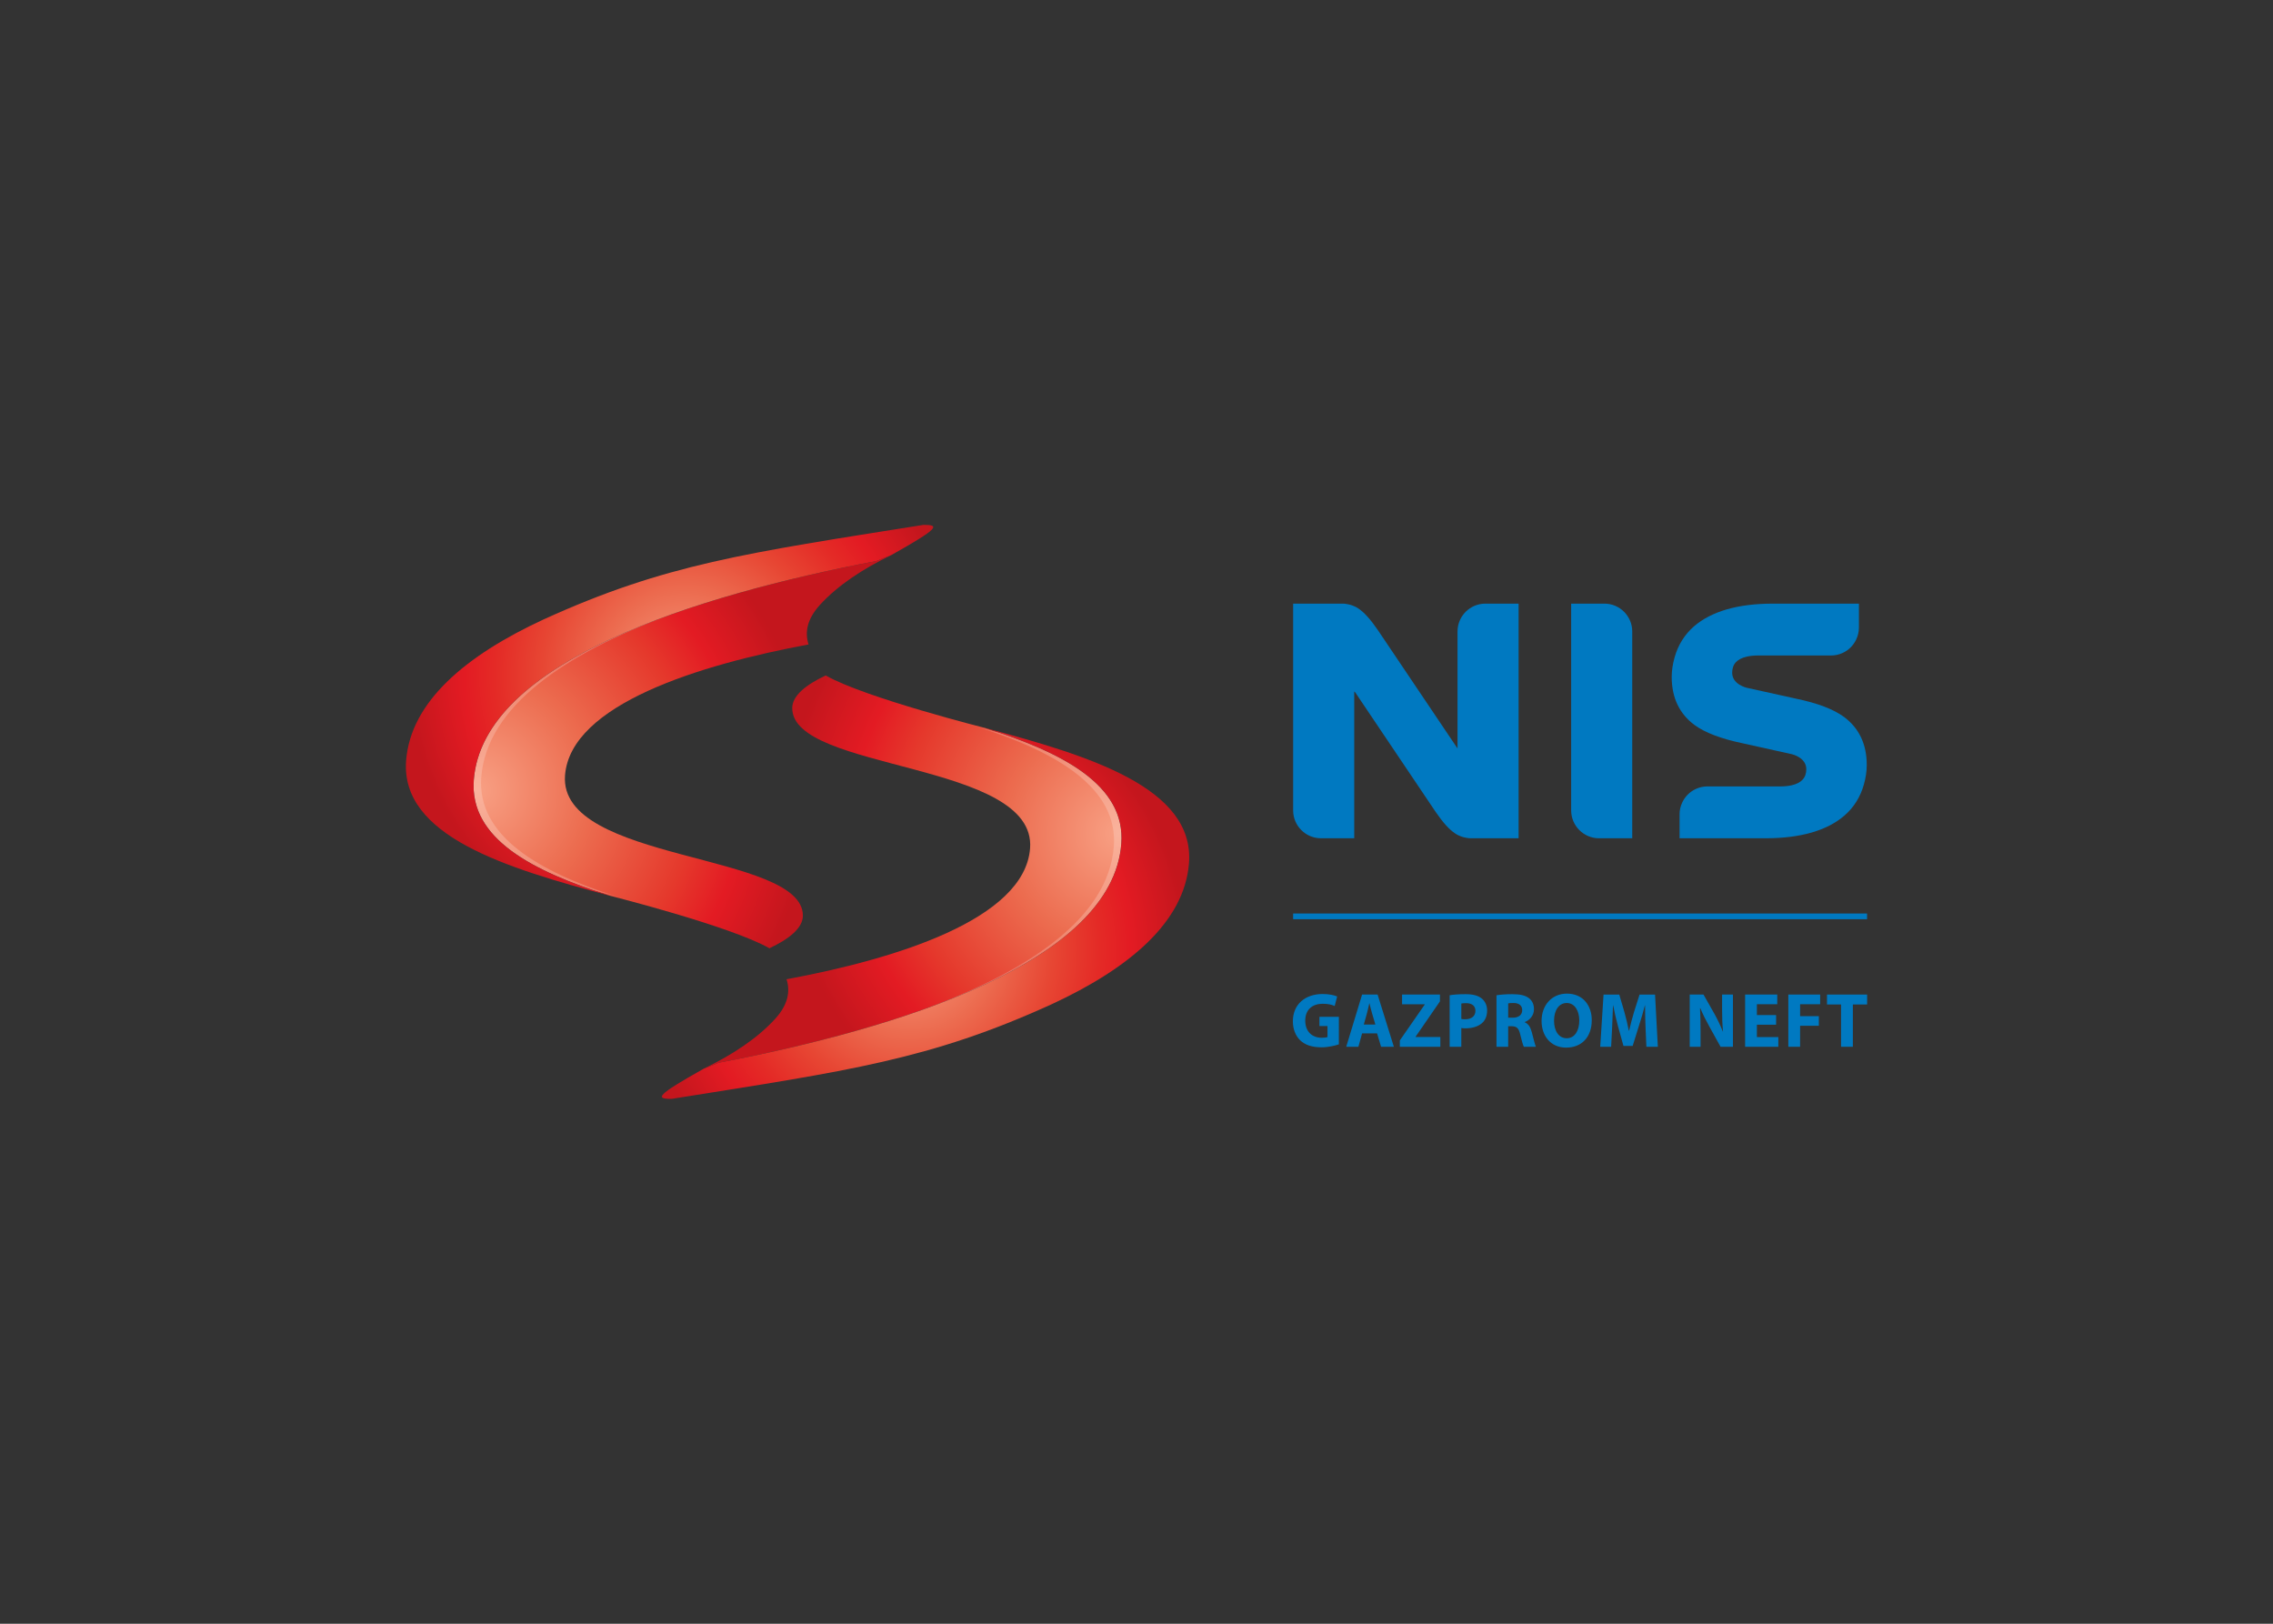 <svg clip-rule="evenodd" fill-rule="evenodd" stroke-linejoin="round" stroke-miterlimit="2" viewBox="0 0 560 400" xmlns="http://www.w3.org/2000/svg" xmlns:xlink="http://www.w3.org/1999/xlink"><rect x="0" y="0" width="560" height="400" fill="#333333" stroke="none"/><linearGradient id="a"><stop offset="0" stop-color="#f8a084"/><stop offset=".34" stop-color="#ec6c4f"/><stop offset=".65" stop-color="#e5392c"/><stop offset=".8" stop-color="#e31b23"/><stop offset="1" stop-color="#c4161d"/></linearGradient><radialGradient id="b" cx="275.617" cy="205.305" gradientUnits="userSpaceOnUse" r="82.621" xlink:href="#a"/><linearGradient id="c"><stop offset="0" stop-color="#f8a084"/><stop offset=".05" stop-color="#f59679"/><stop offset=".31" stop-color="#ec6b4f"/><stop offset=".52" stop-color="#e74633"/><stop offset=".69" stop-color="#e42a26"/><stop offset=".8" stop-color="#e31b23"/><stop offset="1" stop-color="#c4161d"/></linearGradient><radialGradient id="d" cx="224.272" cy="233.631" gradientUnits="userSpaceOnUse" r="67.869" xlink:href="#c"/><radialGradient id="e" cx="0" cy="0" gradientTransform="matrix(-82.622 0 0 -82.622 117.368 194.695)" gradientUnits="userSpaceOnUse" r="1" xlink:href="#a"/><radialGradient id="f" cx="0" cy="0" gradientTransform="matrix(-67.869 0 0 -67.869 168.714 166.367)" gradientUnits="userSpaceOnUse" r="1" xlink:href="#c"/><path d="m173.383 263.262c1.229-.467 2.452-.954 3.663-1.462 44.514-8.429 96.971-24.81 99.21-53.938 1.106-14.505-14.498-22.491-33.6-28.544.727.194-29.59-7.42-39.229-12.919-4.882 2.287-8.246 4.988-8.246 8.042 0 15.663 60.241 13.032 58.6 34.551-1.348 17.538-33.331 27.3-60 32.244.998 3.116.27 6.312-2.708 9.648-4.412 4.891-10.736 9.018-17.723 12.393.009-.003.023-.011.033-.015z" fill="url(#b)" fill-rule="nonzero"/><path d="m242.656 179.319c19.102 6.053 34.706 14.038 33.6 28.545-2.239 29.127-54.696 45.508-99.21 53.937-1.211.508-2.434.995-3.663 1.462-11.757 6.606-12.013 7.455-7.923 7.44 43.754-6.965 63.608-9.623 93.691-23.337 18.97-8.794 32.659-20.168 33.78-34.736 1.416-18.592-24.607-26.477-50.275-33.311z" fill="url(#d)" fill-rule="nonzero"/><path d="m247.155 180.812c-2.039-.577-4.084-1.136-6.134-1.68 19.101 6.053 34.501 14.904 33.392 29.408-1.348 17.516-20.849 30.418-45.864 39.756 25.892-9.388 46.326-22.491 47.706-40.434 1.02-13.344-12.118-21.171-29.1-27.05z" fill="#fff" fill-opacity=".2" fill-rule="nonzero"/><path d="m219.604 136.735c-1.23.467-2.452.953-3.664 1.464-44.514 8.425-96.972 24.805-99.211 53.937-1.106 14.502 14.498 22.49 33.599 28.545-.724-.196 29.595 7.421 39.235 12.919 4.876-2.291 8.242-4.988 8.242-8.044 0-15.663-60.24-13.033-58.6-34.549 1.346-17.538 33.331-27.305 59.998-32.249-.995-3.116-.269-6.308 2.707-9.642 4.417-4.894 10.736-9.022 17.727-12.396-.009.008-.022.014-.033.015z" fill="url(#e)" fill-rule="nonzero"/><path d="m150.328 220.681c-19.101-6.054-34.705-14.043-33.599-28.543 2.239-29.133 54.697-45.513 99.211-53.938 1.212-.511 2.434-.998 3.664-1.464 11.757-6.602 12.011-7.453 7.921-7.439-43.751 6.965-63.607 9.619-93.69 23.335-18.97 8.792-32.66 20.169-33.78 34.737-1.412 18.593 24.607 26.478 50.273 33.312z" fill="url(#f)" fill-rule="nonzero"/><path d="m145.83 219.193c2.04.572 4.086 1.129 6.136 1.675-19.103-6.056-34.503-14.903-33.394-29.408 1.345-17.517 20.85-30.418 45.865-39.76-25.893 9.39-46.327 22.495-47.708 40.438-1.016 13.344 12.12 21.169 29.101 27.055z" fill="#fff" fill-opacity=".2" fill-rule="nonzero"/><g fill="#0079c1"><path d="m318.588 225.037h141.4v1.409h-141.4z"/><path d="m318.588 171.594v-22.893h12.206c.391 0 .724.041 1.027.106.68.103 1.323.3 1.922.589l.005-.007c.275.116.559.282.85.473.02.01.038.024.061.038 1.395.92 2.961 2.638 4.755 5.25l19.674 29.228v-28.809c0-3.792 3.076-6.868 6.87-6.868h8.181v57.804h-11.784c-.403 0-.747-.043-1.057-.109-.671-.104-1.304-.3-1.898-.584l-.001.003c-.277-.116-.56-.279-.849-.467-.021-.013-.04-.025-.059-.039-1.401-.919-2.965-2.64-4.759-5.249l-19.731-29.32.015-.03c-.231-.225-.375-.366-.377-.37v3.228h.001v32.937h-8.184c-3.793 0-6.866-3.074-6.866-6.869v-28.042z" fill-rule="nonzero"/><path d="m402.137 155.569c0-3.792-3.074-6.868-6.866-6.868h-8.182v50.935c0 3.795 3.077 6.869 6.869 6.869h8.179z" fill-rule="nonzero"/><path d="m454.322 176.622c-2.62-1.926-6.506-3.402-11.872-4.517-10.464-2.303-11.928-2.635-12.116-2.681-.035-.005-3.578-.815-3.578-3.702 0-2.122 1.188-3.419 3.636-3.972.8-.184 1.724-.276 2.747-.276h18.005c1.003 0 1.945-.226 2.798-.614 1.486-.665 2.678-1.846 3.369-3.32.417-.879.671-1.858.671-2.899v-5.94h-21.182c-8.589 0-15.124 1.876-19.44 5.585-2.318 2.027-3.927 4.592-4.782 7.624-.487 1.744-.717 3.29-.717 4.864 0 5.069 1.879 9.041 5.593 11.805 2.584 1.901 6.583 3.422 11.87 4.52 7.718 1.701 11.777 2.601 12.113 2.685.145.032 3.581.844 3.581 3.698 0 2.117-1.188 3.419-3.635 3.972-.806.184-1.73.276-2.747.276h-18.006c-.998 0-1.94.226-2.798.612-1.483.671-2.675 1.85-3.368 3.325-.418.88-.67 1.859-.67 2.899v5.937h21.18c8.587 0 15.126-1.876 19.436-5.585 2.324-2.023 3.932-4.591 4.782-7.625.488-1.731.718-3.279.718-4.862.001-5.075-1.878-9.046-5.588-11.809z" fill-rule="nonzero"/><path d="m329.855 257.271c-.896.309-2.595.729-4.291.729-2.35 0-4.046-.597-5.23-1.719-1.165-1.125-1.812-2.805-1.812-4.697.021-4.273 3.13-6.715 7.347-6.715 1.661 0 2.939.324 3.567.611l-.609 2.347c-.706-.325-1.567-.552-2.977-.552-2.424 0-4.276 1.353-4.276 4.158 0 2.674 1.68 4.216 4.064 4.216.651 0 1.184-.073 1.413-.171v-2.709h-1.985v-2.272h4.789z" fill-rule="nonzero"/><path d="m335.58 254.563-.913 3.301h-2.995l3.908-12.862h3.82l4.006 12.862h-3.149l-.99-3.301zm3.266-2.173-.803-2.729c-.228-.765-.459-1.719-.649-2.483h-.036c-.191.764-.383 1.739-.593 2.483l-.765 2.729z" fill-rule="nonzero"/><path d="m344.876 256.302 6.126-8.82v-.075h-5.573v-2.405h9.331v1.68l-5.993 8.703v.074h6.088v2.405h-9.981v-1.562z" fill-rule="nonzero"/><path d="m357.148 245.175c.898-.152 2.155-.265 3.93-.265 1.795 0 3.073.341 3.931 1.028.84.65 1.374 1.719 1.374 2.978 0 1.26-.399 2.346-1.183 3.051-.994.916-2.462 1.356-4.18 1.356-.382 0-.723-.019-.992-.077v4.619h-2.88zm2.88 5.842c.247.054.534.074.974.074 1.544 0 2.499-.783 2.499-2.082 0-1.181-.819-1.886-2.29-1.886-.573 0-.973.035-1.182.093v3.801z" fill-rule="nonzero"/><path d="m368.691 245.175c.936-.152 2.311-.265 3.873-.265 1.91 0 3.245.284 4.161 1.009.781.611 1.202 1.528 1.202 2.709 0 1.62-1.165 2.746-2.271 3.147v.059c.896.364 1.393 1.2 1.718 2.386.4 1.468.784 3.15 1.028 3.644h-2.976c-.187-.383-.512-1.411-.877-2.994-.362-1.625-.917-2.042-2.117-2.062h-.861v5.055h-2.88zm2.88 5.533h1.147c1.452 0 2.309-.724 2.309-1.85 0-1.164-.801-1.774-2.137-1.774-.706 0-1.106.039-1.318.094v3.53z" fill-rule="nonzero"/><path d="m392.164 251.301c0 4.237-2.537 6.774-6.317 6.774-3.795 0-6.049-2.88-6.049-6.563 0-3.854 2.483-6.739 6.258-6.739 3.954 0 6.108 2.958 6.108 6.528zm-9.293.153c0 2.538 1.183 4.315 3.127 4.315 1.97 0 3.094-1.872 3.094-4.373 0-2.327-1.088-4.31-3.094-4.31-1.981-.002-3.127 1.869-3.127 4.368z" fill-rule="nonzero"/><path d="m405.407 252.943c-.055-1.548-.113-3.414-.113-5.286h-.038c-.422 1.641-.955 3.473-1.451 4.981l-1.563 5.016h-2.271l-1.375-4.961c-.416-1.525-.838-3.36-1.164-5.036h-.037c-.059 1.735-.136 3.719-.21 5.324l-.25 4.884h-2.689l.818-12.861h3.876l1.256 4.296c.422 1.488.802 3.091 1.092 4.598h.074c.346-1.488.784-3.188 1.219-4.618l1.356-4.275h3.817l.689 12.861h-2.825z" fill-rule="nonzero"/><path d="m416.296 257.865v-12.863h3.398l2.67 4.716c.764 1.353 1.509 2.955 2.102 4.408h.038c-.172-1.699-.229-3.437-.229-5.381v-3.743h2.673v12.862h-3.056l-2.747-4.962c-.764-1.373-1.622-3.032-2.233-4.541h-.074c.092 1.72.132 3.532.132 5.628v3.874h-2.674z" fill-rule="nonzero"/><path d="m437.574 252.428h-4.729v3.052h5.284v2.385h-8.184v-12.863h7.915v2.386h-5.015v2.674h4.729z" fill-rule="nonzero"/><path d="m440.591 245.002h7.842v2.386h-4.941v2.939h4.618v2.366h-4.618v5.172h-2.901z" fill-rule="nonzero"/><path d="m453.585 247.447h-3.468v-2.445h9.883v2.445h-3.511v10.417h-2.904z" fill-rule="nonzero"/></g></svg>